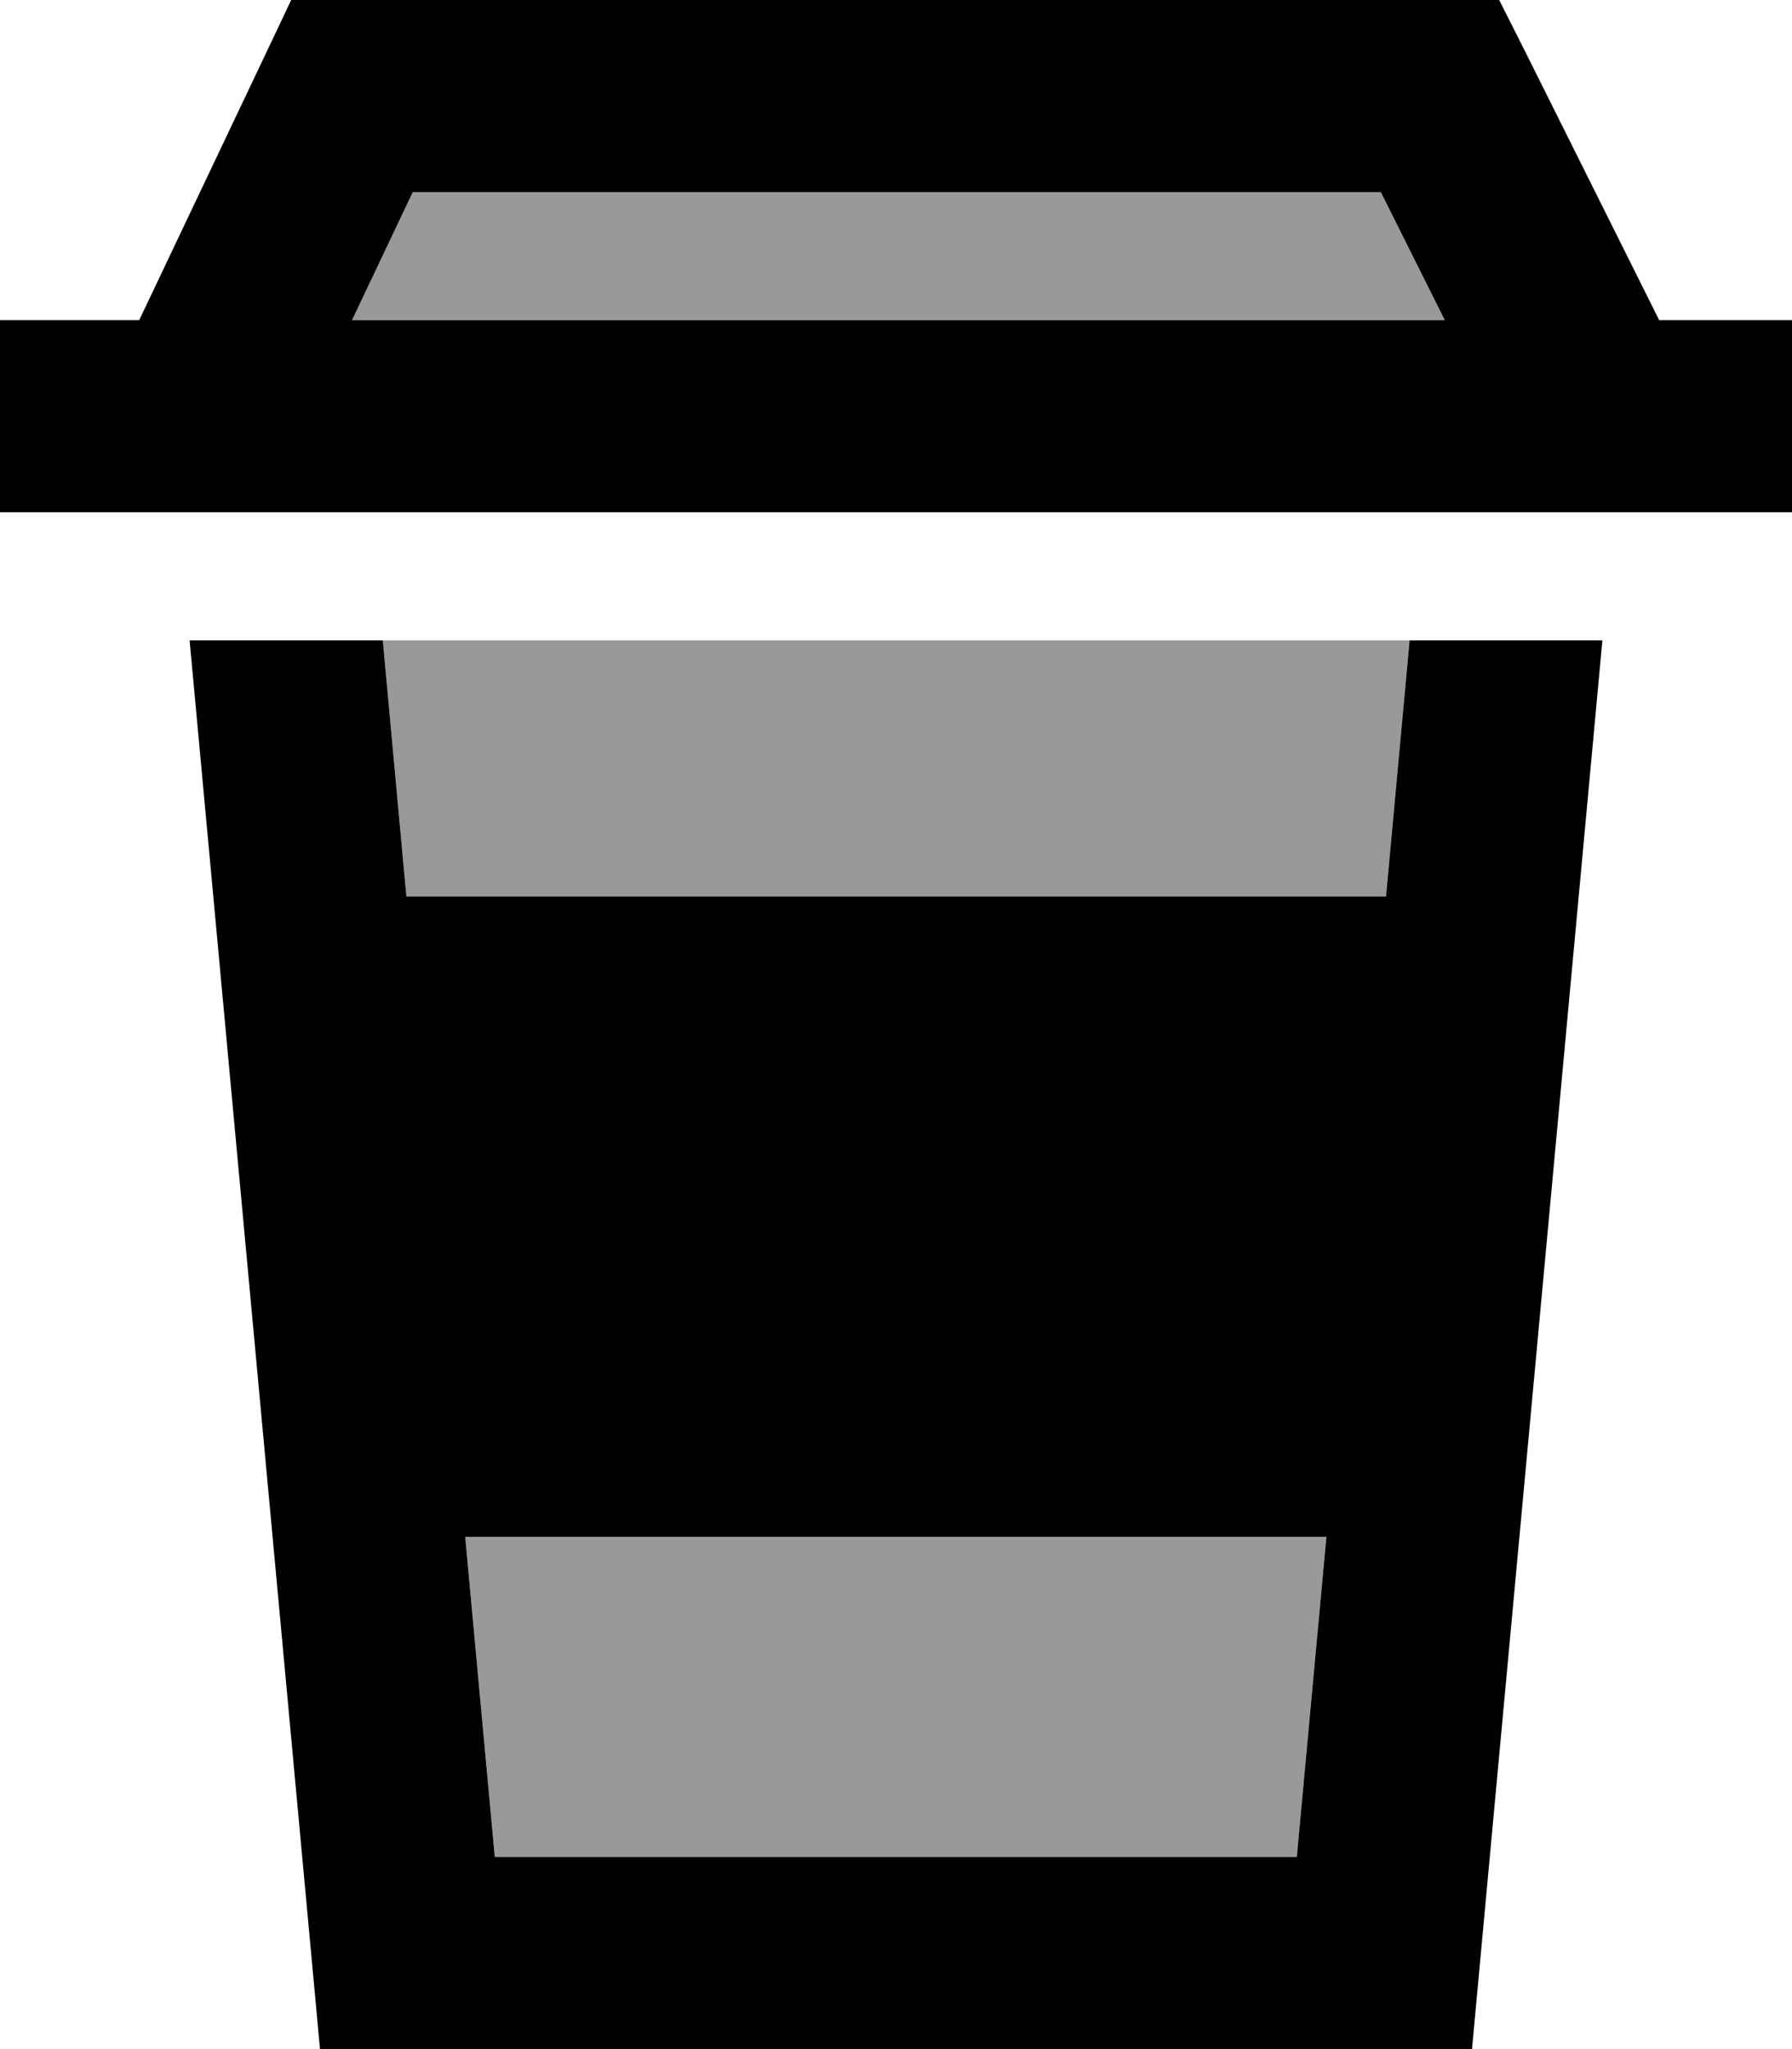 <svg fill="currentColor" xmlns="http://www.w3.org/2000/svg" viewBox="0 0 448 512"><!--! Font Awesome Pro 6.7.2 by @fontawesome - https://fontawesome.com License - https://fontawesome.com/license (Commercial License) Copyright 2024 Fonticons, Inc. --><defs><style>.fa-secondary{opacity:.4}</style></defs><path class="fa-secondary" d="M88 80l15.2-32 242 0 16 32L88 80zm7.6 80l256.8 0-5.9 64-244.9 0-5.9-64zm20.7 224l215.3 0-7.4 80-200.5 0-7.4-80z"/><path class="fa-primary" d="M72.8 0L66.3 13.7 34.8 80 24 80 0 80l0 48 24 0 26 0 350 0 24 0 24 0 0-48-24 0-9.2 0L381.5 13.3 374.8 0 360 0 88 0 72.8 0zM88 80l15.2-32 242 0 16 32L88 80zM47.4 160L80 512l288 0 32.6-352-48.2 0-5.9 64-244.9 0-5.9-64-48.2 0zm68.9 224l215.3 0-7.4 80-200.5 0-7.4-80z"/></svg>